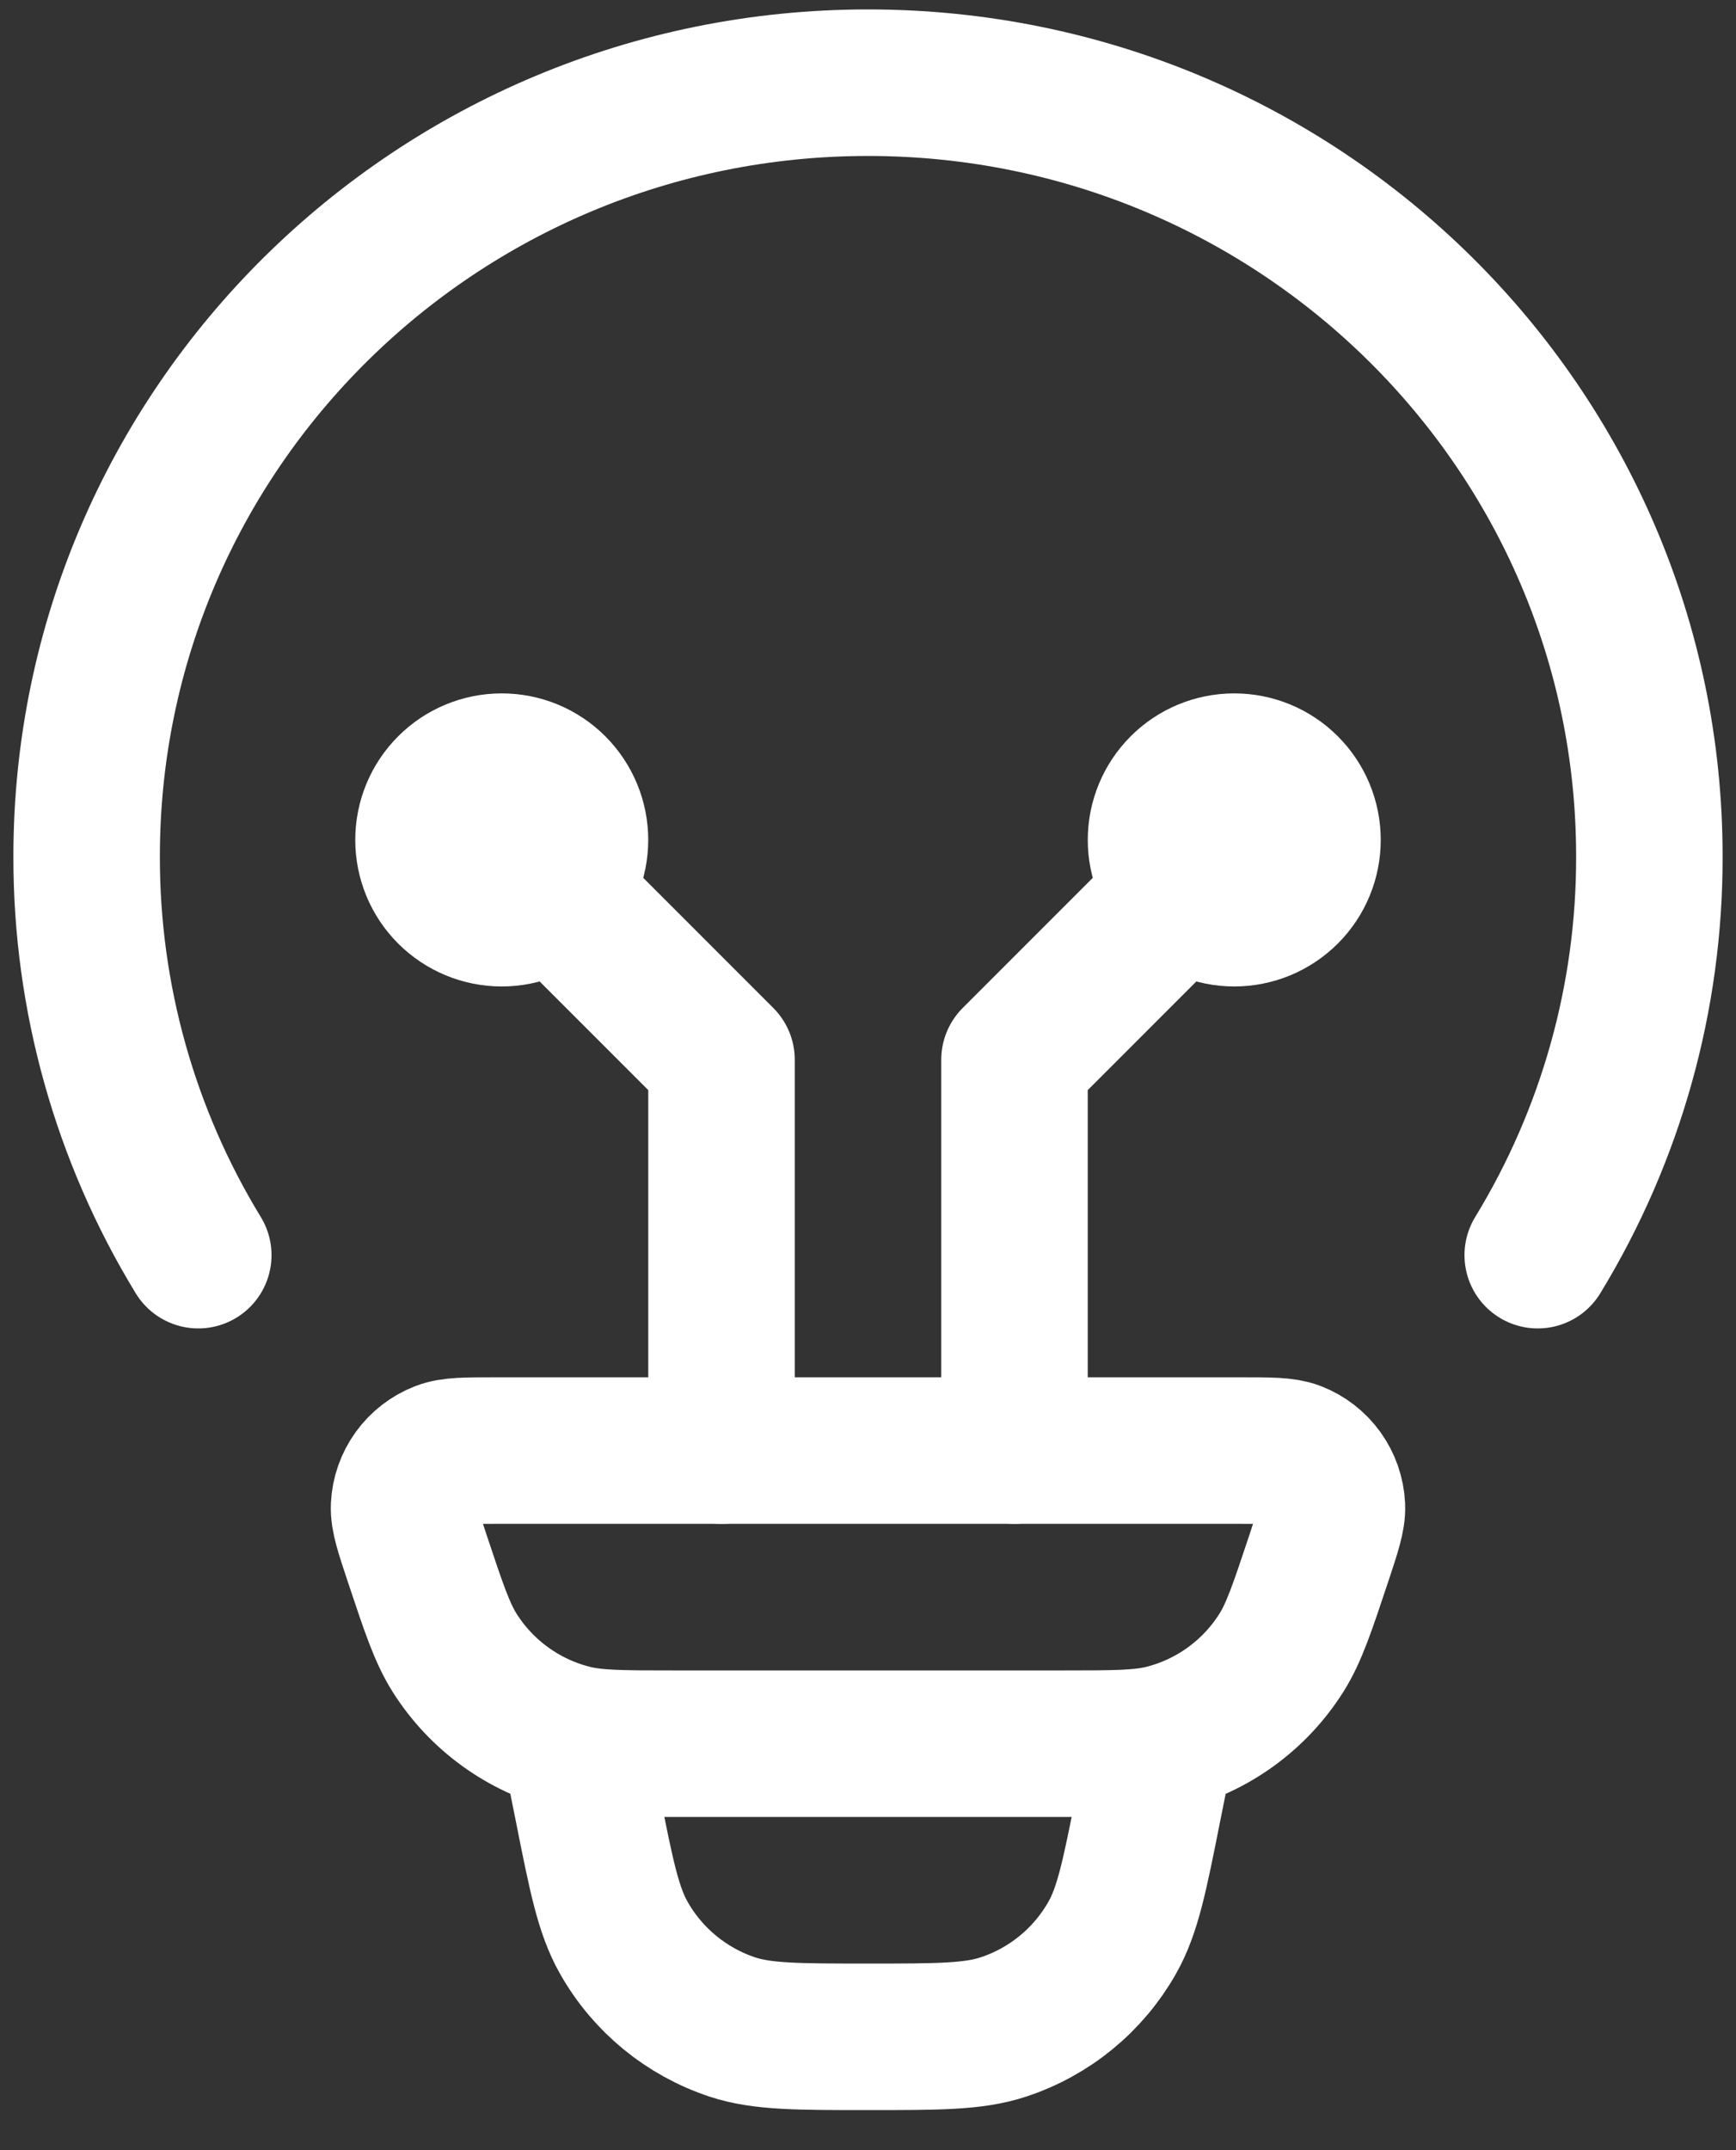 <svg width="42" height="52" viewBox="0 0 42 52" fill="none" xmlns="http://www.w3.org/2000/svg">
<rect x="0" y="0" width="42" height="52" fill="#333333" stroke="none"/>
<path d="M4.797 30.355C3.024 27.452 2.09 24.114 2.096 20.712C2.096 10.377 10.561 2 21 2C31.44 2 39.904 10.377 39.904 20.712C39.911 24.114 38.976 27.452 37.203 30.355M28.089 42.17L27.782 43.699C27.451 45.37 27.283 46.204 26.907 46.865C26.329 47.885 25.391 48.653 24.277 49.02C23.557 49.259 22.701 49.259 21 49.259C19.299 49.259 18.443 49.259 17.723 49.023C16.609 48.655 15.671 47.886 15.093 46.865C14.717 46.204 14.549 45.37 14.218 43.699L13.911 42.17M10.09 37.676C9.873 37.024 9.764 36.695 9.776 36.431C9.789 36.157 9.882 35.893 10.042 35.671C10.202 35.449 10.423 35.278 10.679 35.178C10.925 35.081 11.27 35.081 11.955 35.081H30.046C30.733 35.081 31.076 35.081 31.322 35.176C31.577 35.275 31.799 35.447 31.959 35.669C32.119 35.892 32.211 36.157 32.224 36.431C32.236 36.695 32.127 37.021 31.91 37.676C31.508 38.883 31.307 39.488 30.998 39.977C30.35 41 29.335 41.735 28.162 42.031C27.6 42.17 26.967 42.17 25.698 42.17H16.303C15.034 42.17 14.398 42.17 13.838 42.029C12.665 41.733 11.65 40.999 11.002 39.977C10.693 39.488 10.492 38.883 10.09 37.676Z" stroke="white" stroke-width="3.544" stroke-linecap="round" stroke-linejoin="round"/>
<path d="M12.139 20.313L17.456 25.63V35.081M29.861 20.313L24.544 25.63V35.081M12.139 22.085C12.609 22.085 13.06 21.898 13.392 21.566C13.724 21.234 13.911 20.783 13.911 20.313C13.911 19.843 13.724 19.392 13.392 19.06C13.06 18.727 12.609 18.541 12.139 18.541C11.669 18.541 11.218 18.727 10.886 19.06C10.553 19.392 10.367 19.843 10.367 20.313C10.367 20.783 10.553 21.234 10.886 21.566C11.218 21.898 11.669 22.085 12.139 22.085ZM29.861 22.085C29.391 22.085 28.94 21.898 28.608 21.566C28.276 21.234 28.089 20.783 28.089 20.313C28.089 19.843 28.276 19.392 28.608 19.06C28.94 18.727 29.391 18.541 29.861 18.541C30.331 18.541 30.782 18.727 31.114 19.06C31.447 19.392 31.633 19.843 31.633 20.313C31.633 20.783 31.447 21.234 31.114 21.566C30.782 21.898 30.331 22.085 29.861 22.085Z" stroke="white" stroke-width="3.544" stroke-linecap="round" stroke-linejoin="round"/>
</svg>
